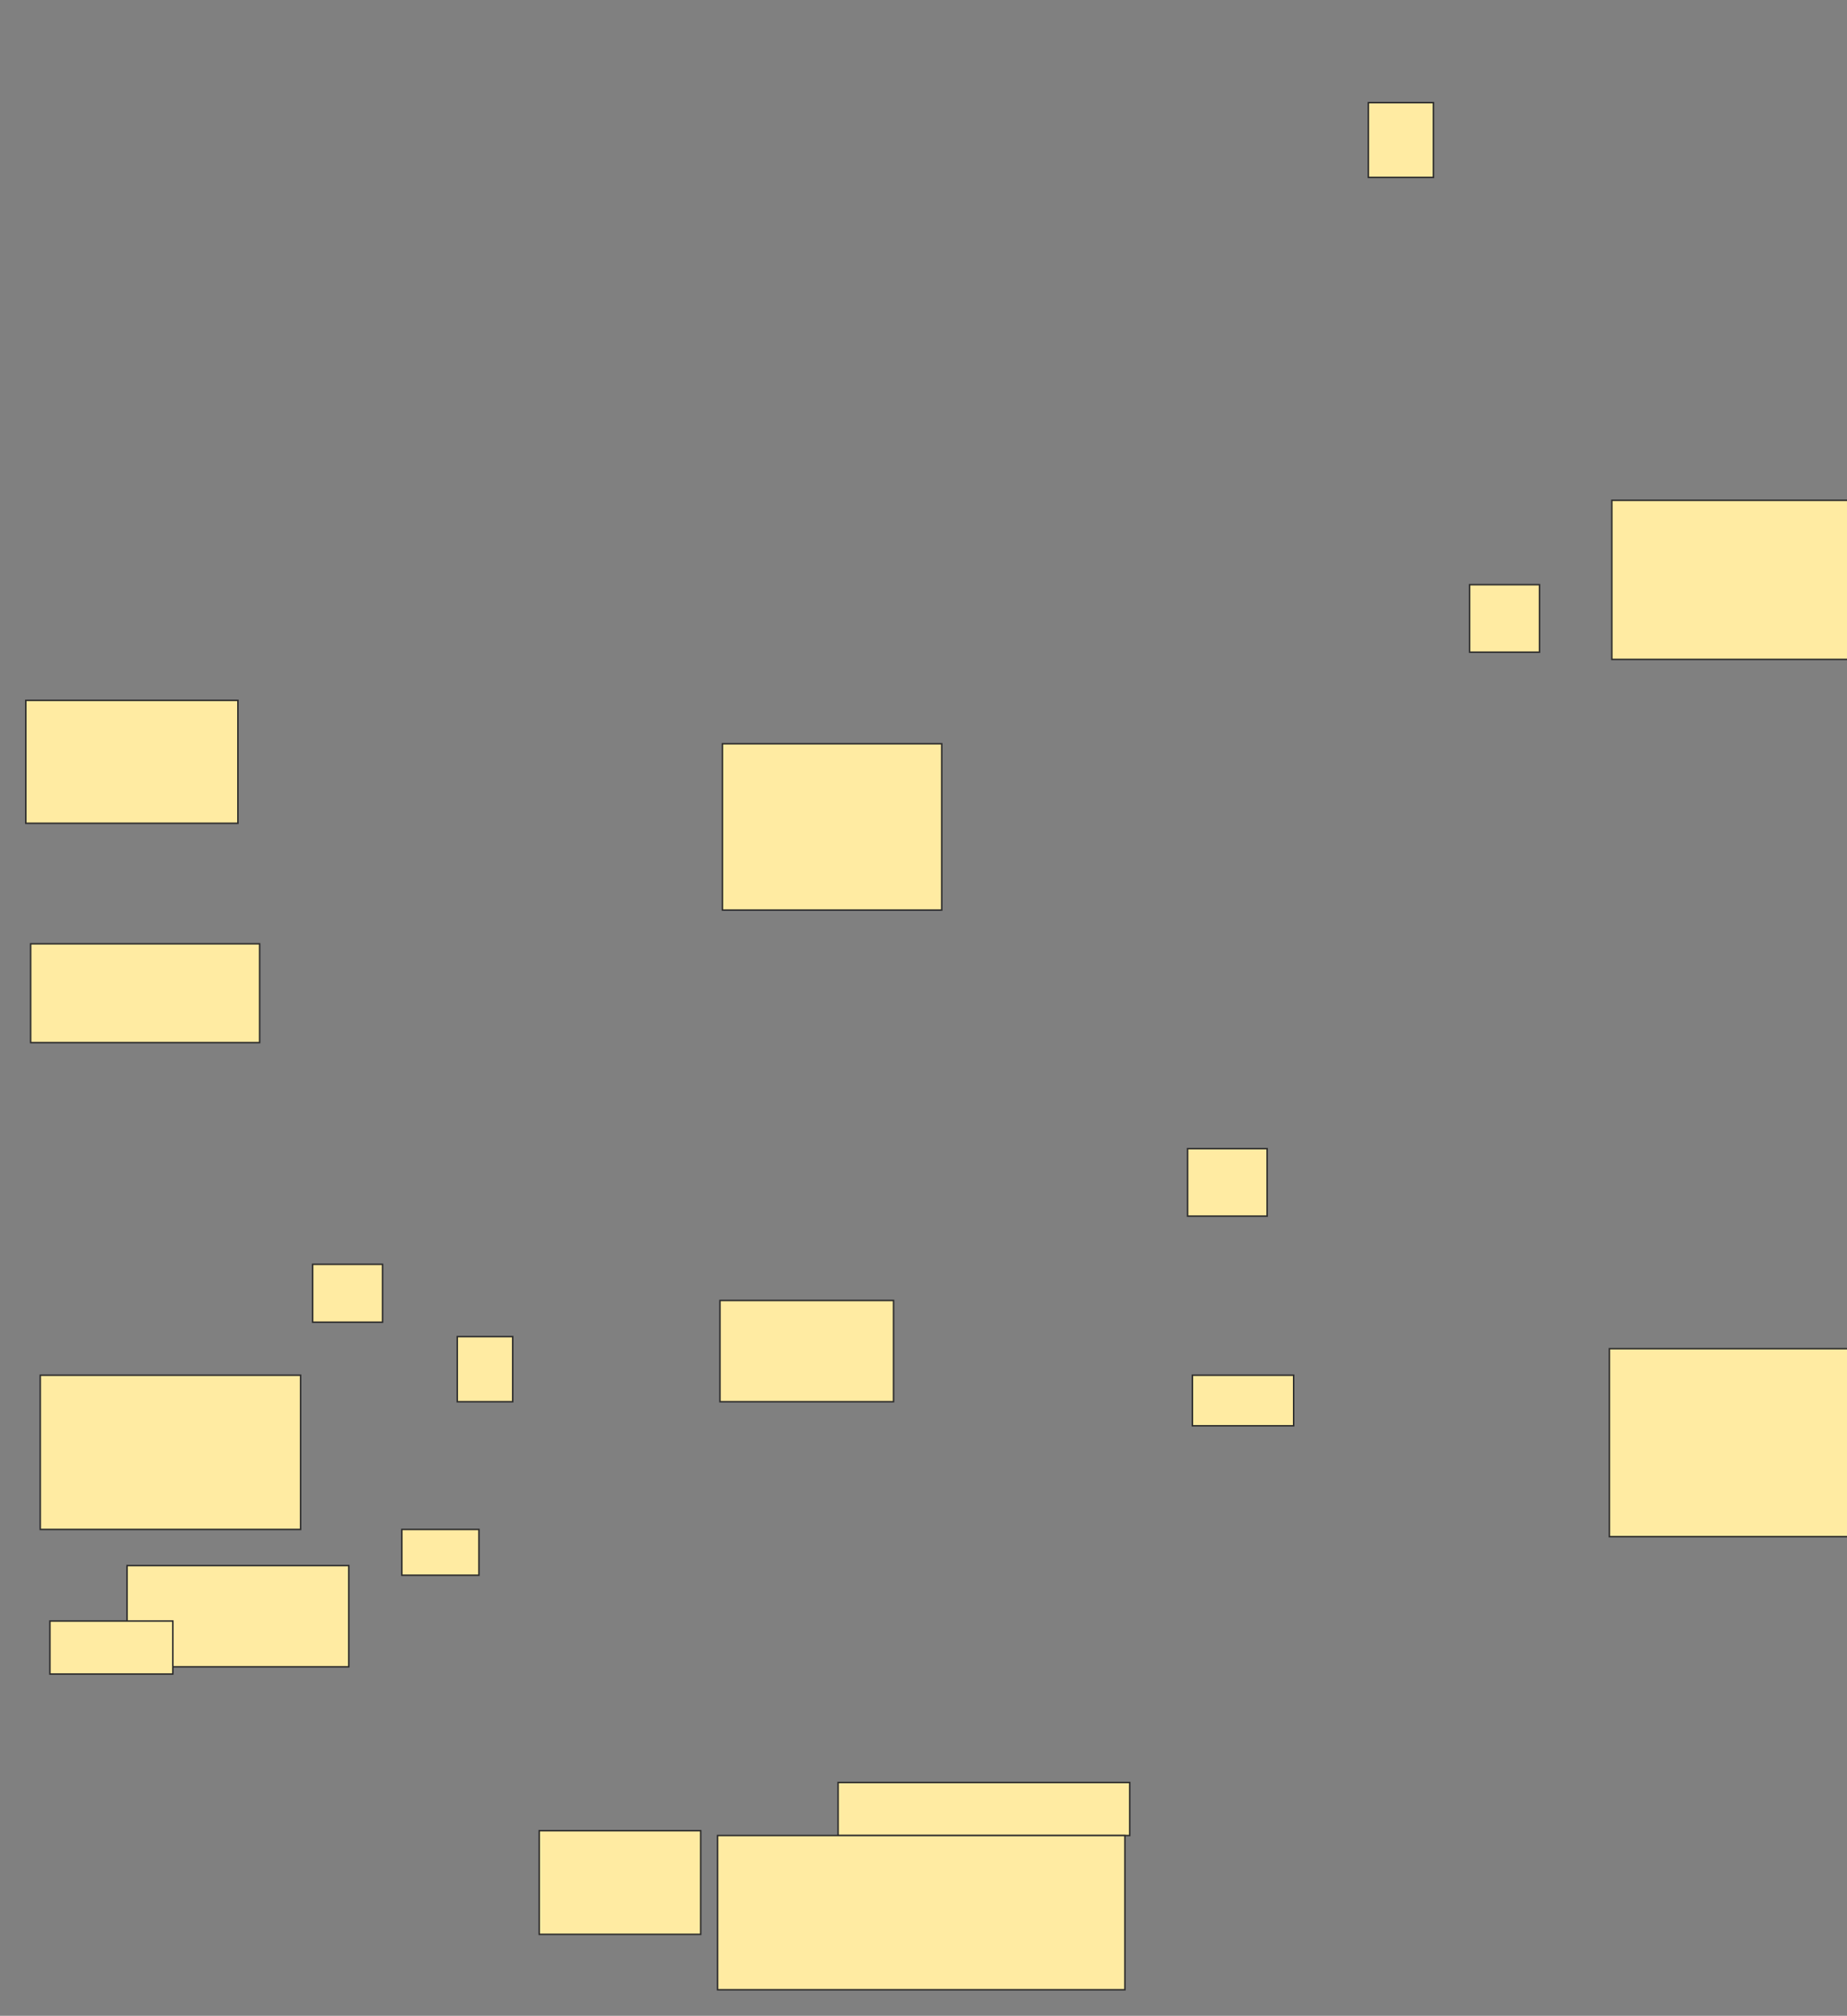 <svg height="1360" width="1246" xmlns="http://www.w3.org/2000/svg">
 <rect width="100%" height="100%" fill="#808080" stroke="none"/>
 <!-- Created with Image Occlusion Enhanced -->
 <g>
  <title>Labels</title>
 </g>
 <g>
  <title>Masks</title>
  
  
  <rect fill="#FFEBA2" height="112.195" id="8ef7cb47391c4a34b2f0591bcf4ef7ae-ao-2" stroke="#2D2D2D" width="147.967" x="487.333" y="501.789"/>
  <rect fill="#FFEBA2" height="82.927" id="8ef7cb47391c4a34b2f0591bcf4ef7ae-ao-3" stroke="#2D2D2D" width="143.089" x="17.415" y="472.52"/>
  <rect fill="#FFEBA2" height="66.667" id="8ef7cb47391c4a34b2f0591bcf4ef7ae-ao-4" stroke="#2D2D2D" width="154.472" x="20.667" y="636.748"/>
  
  <g id="8ef7cb47391c4a34b2f0591bcf4ef7ae-ao-5">
   <rect fill="#FFEBA2" height="68.293" stroke="#2D2D2D" width="149.594" x="85.707" y="1056.26"/>
   <rect fill="#FFEBA2" height="35.772" stroke="#2D2D2D" width="82.927" x="33.675" y="1093.658"/>
  </g>
  <rect fill="#FFEBA2" height="69.919" id="8ef7cb47391c4a34b2f0591bcf4ef7ae-ao-6" stroke="#2D2D2D" stroke-dasharray="null" stroke-linecap="null" stroke-linejoin="null" width="108.943" x="363.756" y="1235.122"/>
  <rect fill="#FFEBA2" height="68.293" id="8ef7cb47391c4a34b2f0591bcf4ef7ae-ao-7" stroke="#2D2D2D" stroke-dasharray="null" stroke-linecap="null" stroke-linejoin="null" width="117.073" x="485.707" y="877.398"/>
  <g id="8ef7cb47391c4a34b2f0591bcf4ef7ae-ao-8">
   <rect fill="#FFEBA2" height="45.528" stroke="#2D2D2D" stroke-dasharray="null" stroke-linecap="null" stroke-linejoin="null" width="47.154" x="991.398" y="394.471"/>
   <rect fill="#FFEBA2" height="126.829" stroke="#2D2D2D" stroke-dasharray="null" stroke-linecap="null" stroke-linejoin="null" width="162.602" x="1085.707" y="909.919"/>
   <rect fill="#FFEBA2" height="45.528" stroke="#2D2D2D" stroke-dasharray="null" stroke-linecap="null" stroke-linejoin="null" width="53.659" x="801.155" y="774.959"/>
   <rect fill="#FFEBA2" height="107.317" stroke="#2D2D2D" stroke-dasharray="null" stroke-linecap="null" stroke-linejoin="null" width="162.602" x="1087.333" y="337.561"/>
   <rect fill="#FFEBA2" height="34.146" stroke="#2D2D2D" stroke-dasharray="null" stroke-linecap="null" stroke-linejoin="null" width="68.293" x="804.407" y="927.805"/>
   <rect fill="#FFEBA2" height="50.407" stroke="#2D2D2D" stroke-dasharray="null" stroke-linecap="null" stroke-linejoin="null" width="43.902" x="923.106" y="69.268"/>
  </g>
  <g id="8ef7cb47391c4a34b2f0591bcf4ef7ae-ao-9">
   <rect fill="#FFEBA2" height="35.772" stroke="#2D2D2D" stroke-dasharray="null" stroke-linecap="null" stroke-linejoin="null" width="196.748" x="565.382" y="1202.602"/>
   <rect fill="#FFEBA2" height="104.065" stroke="#2D2D2D" stroke-dasharray="null" stroke-linecap="null" stroke-linejoin="null" width="274.797" x="484.081" y="1238.374"/>
  </g>
  <g id="8ef7cb47391c4a34b2f0591bcf4ef7ae-ao-10">
   <rect fill="#FFEBA2" height="104.065" stroke="#2D2D2D" width="175.61" x="27.171" y="927.805"/>
   <rect fill="#FFEBA2" height="43.902" stroke="#2D2D2D" stroke-dasharray="null" stroke-linecap="null" stroke-linejoin="null" width="37.398" x="308.472" y="901.789"/>
   <rect fill="#FFEBA2" height="30.894" stroke="#2D2D2D" stroke-dasharray="null" stroke-linecap="null" stroke-linejoin="null" width="52.033" x="271.073" y="1031.87"/>
   <rect fill="#FFEBA2" height="39.024" stroke="#2D2D2D" stroke-dasharray="null" stroke-linecap="null" stroke-linejoin="null" width="47.154" x="210.911" y="853.008"/>
  </g>
 </g>
</svg>